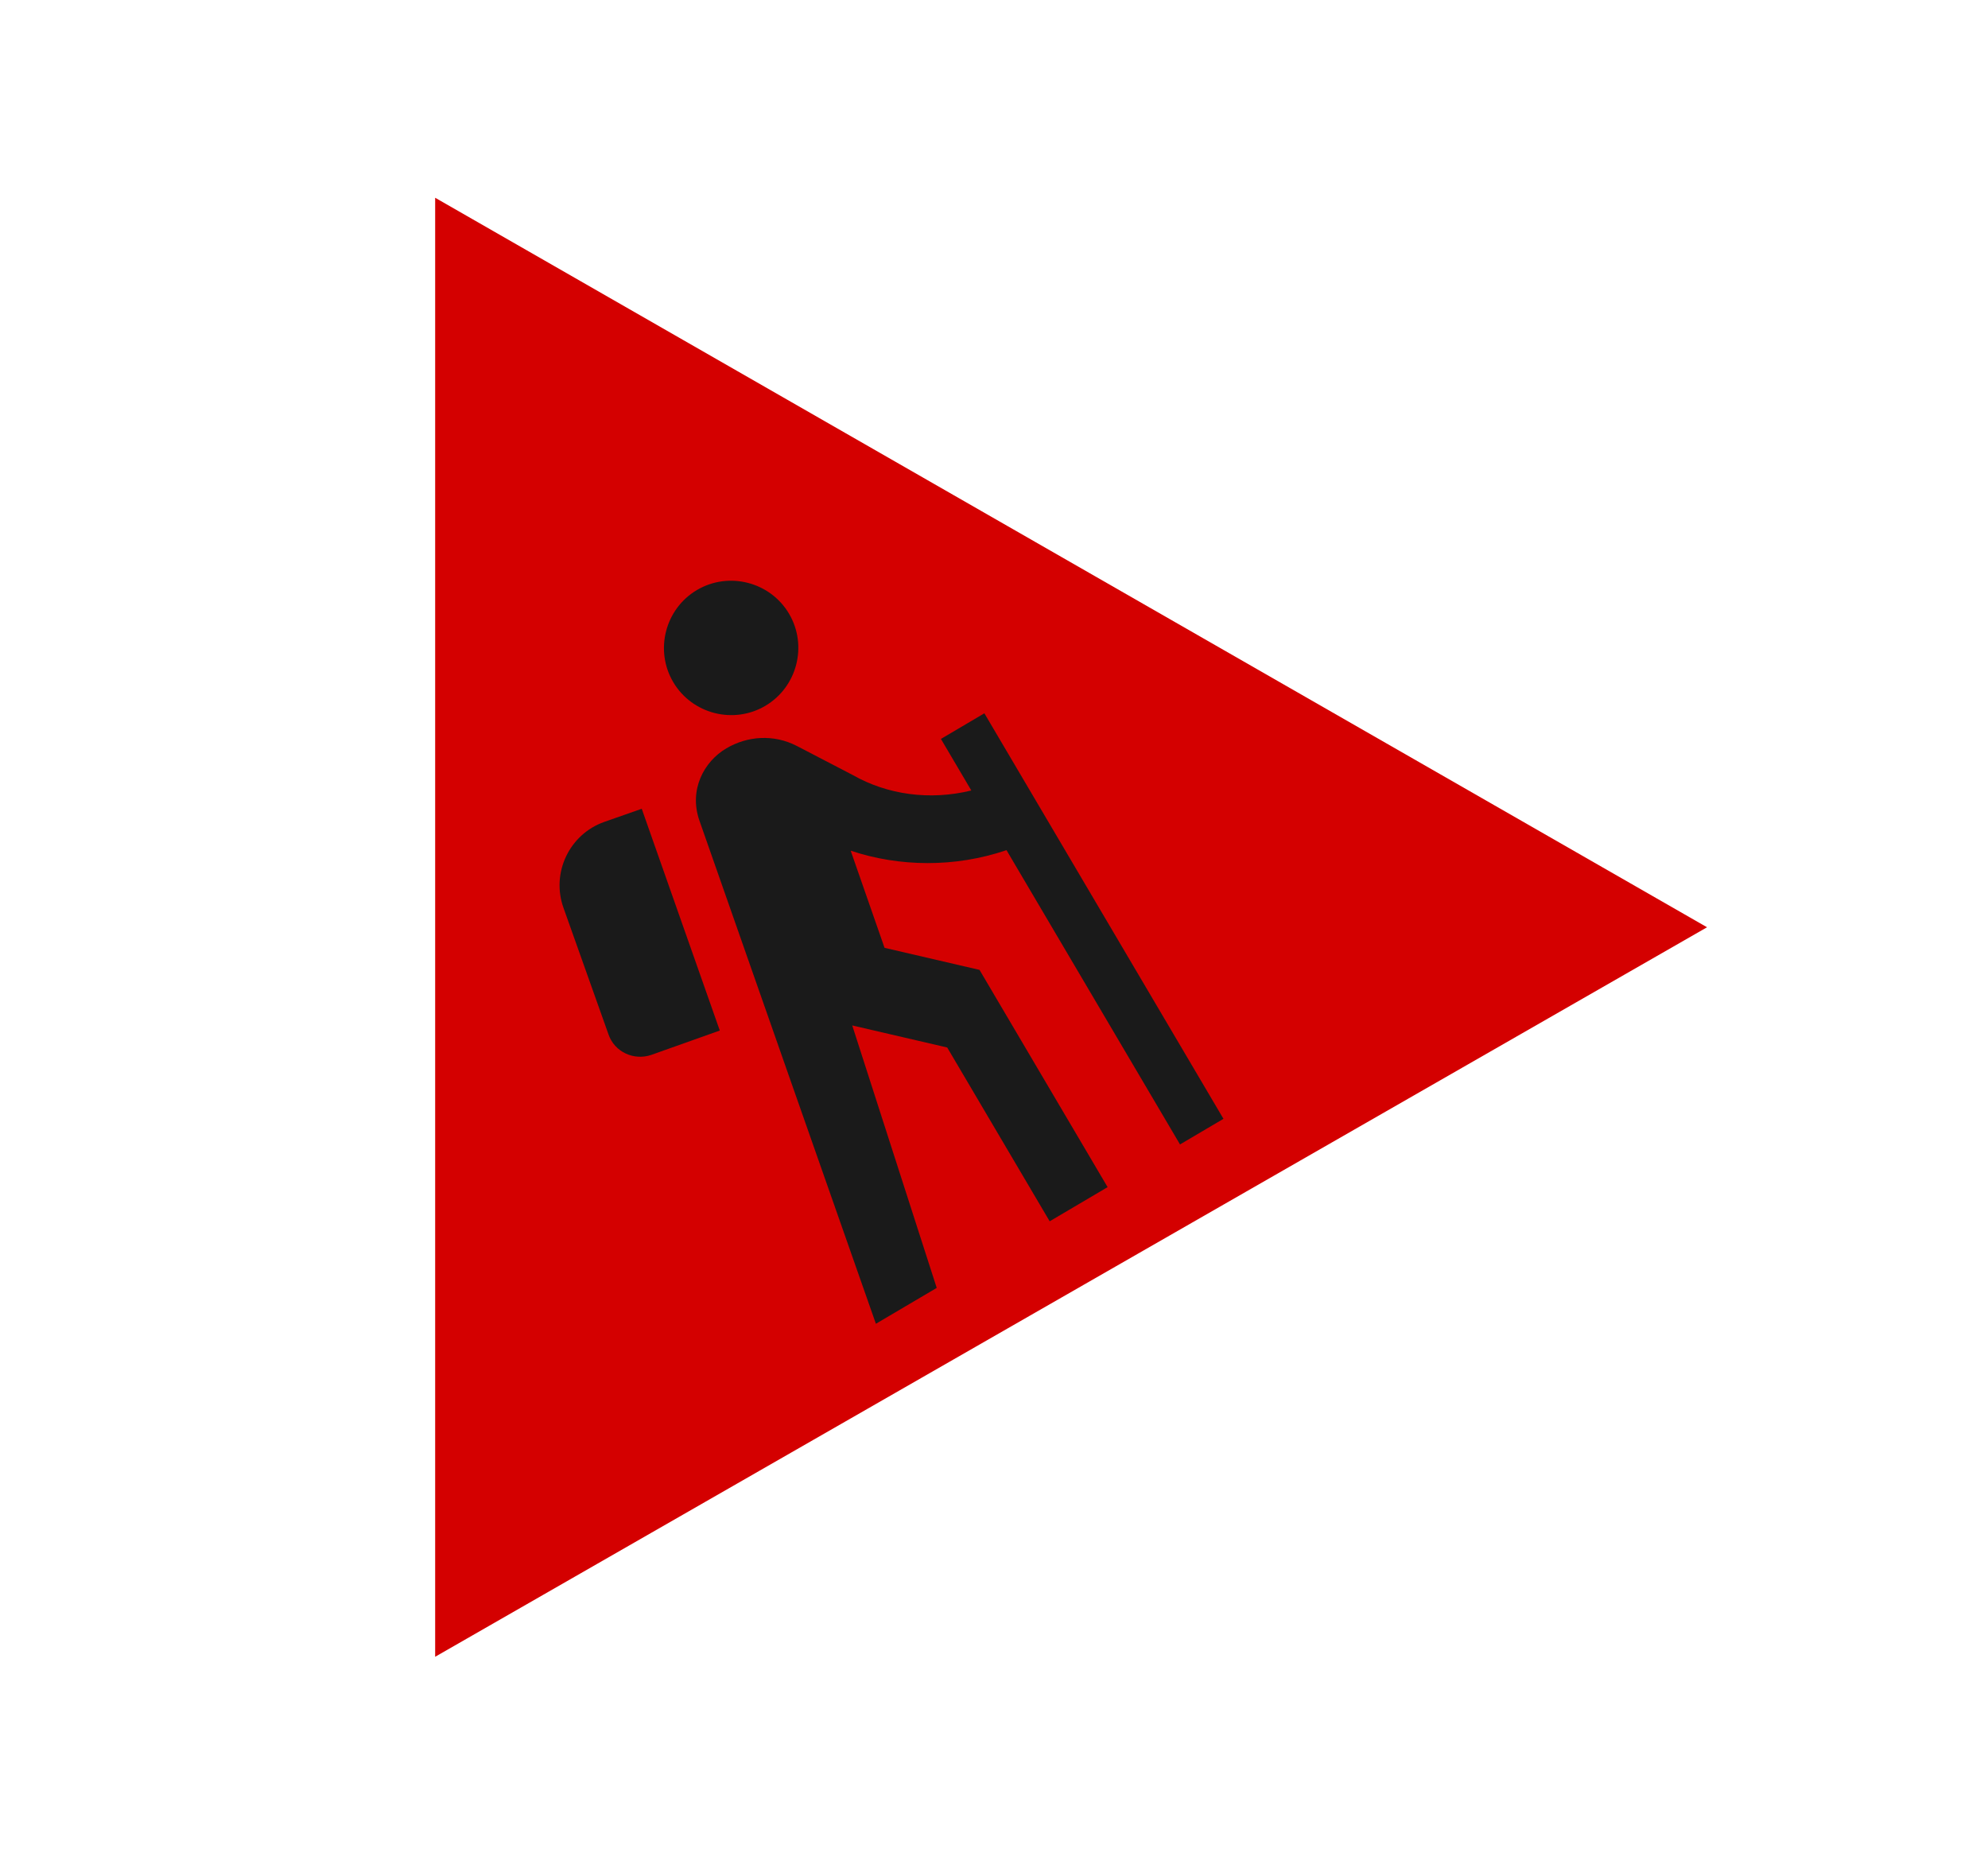 <?xml version="1.0" encoding="UTF-8" standalone="no"?>
<svg
   xmlns:dc="http://purl.org/dc/elements/1.1/"
   xmlns:cc="http://creativecommons.org/ns#"
   xmlns:rdf="http://www.w3.org/1999/02/22-rdf-syntax-ns#"
   xmlns:svg="http://www.w3.org/2000/svg"
   xmlns="http://www.w3.org/2000/svg"
   xmlns:sodipodi="http://sodipodi.sourceforge.net/DTD/sodipodi-0.dtd"
   xmlns:inkscape="http://www.inkscape.org/namespaces/inkscape"
   width="387.051mm"
   height="365.19mm"
   viewBox="0 0 387.051 365.19"
   version="1.1"
   id="svg8"
   inkscape:version="1.0.2-2 (e86c870879, 2021-01-15)"
   sodipodi:docname="logo.svg">
  <defs
     id="defs2" />
  <sodipodi:namedview
     id="base"
     pagecolor="#ffffff"
     bordercolor="#666666"
     borderopacity="1.0"
     inkscape:pageopacity="0.0"
     inkscape:pageshadow="2"
     inkscape:zoom="0.35"
     inkscape:cx="769.26481"
     inkscape:cy="849.89559"
     inkscape:document-units="mm"
     inkscape:current-layer="layer1"
     inkscape:document-rotation="0"
     showgrid="false"
     inkscape:window-width="1622"
     inkscape:window-height="1059"
     inkscape:window-x="2391"
     inkscape:window-y="188"
     inkscape:window-maximized="0" />
  <g
     inkscape:label="Layer 1"
     inkscape:groupmode="layer"
     id="layer1"
     transform="translate(75.525,30.364)">
    <path
       sodipodi:type="star"
       style="fill:none;stroke-width:0.265"
       id="path26"
       sodipodi:sides="5"
       sodipodi:cx="36.348656"
       sodipodi:cy="11.22532"
       sodipodi:r1="307.22049"
       sodipodi:r2="153.61024"
       sodipodi:arg1="0.55325079"
       sodipodi:arg2="1.1815693"
       inkscape:flatsided="false"
       inkscape:rounded="0"
       inkscape:randomized="0"
       d="M 297.738,172.656 94.64,153.346 -36.407,309.706 -80.803,110.581 -270.007,34.266 -94.346,-69.49 -80.233,-273.016 72.727,-138.015 270.652,-187.486 189.526,-0.295 Z"
       inkscape:transform-center-x="22.482835"
       inkscape:transform-center-y="7.1199659" />
    <g
       id="g44"
       transform="matrix(2.34,0,0,2.34,-18.105,0.998)"
       style="fill:#d40000">
      <path
         d="M 117.492,63.743 11.668,3.05 V 124.436 Z"
         fill="#ffffff"
         id="path32"
         style="fill:#d40000;stroke-width:2.594" />
    </g>
    <g
       style="fill:#000000"
       id="g24"
       transform="matrix(5.639,-3.325,3.325,5.639,-20.941,120.926)">
      <rect
         fill="none"
         height="24"
         width="24"
         id="rect10"
         x="0"
         y="0" />
      <path
         d="m 13.5,5.5 c 1.1,0 2,-0.9 2,-2 0,-1.1 -0.9,-2 -2,-2 -1.1,0 -2,0.9 -2,2 0,1.1 0.9,2 2,2 z m 4,5.28 C 16.27,10.41 15.28,9.61 14.7,8.6 L 13.7,7 C 13.29,6.35 12.59,6 11.86,6 11.08,6 10.27,6.5 10.08,7.44 9.89,8.38 7,23 7,23 h 2.1 l 1.8,-8 2.1,2 v 6 h 2 v -7.5 l -2.1,-2 0.6,-3 c 1,1.15 2.41,2.01 4,2.34 V 23 H 19 V 9 H 17.5 Z M 7.43,13.13 5.31,12.72 C 4.77,12.61 4.41,12.09 4.52,11.55 L 5.28,7.62 C 5.49,6.54 6.54,5.83 7.62,6.04 l 1.16,0.23 z"
         id="path12"
         style="fill:#1a1a1a" />
    </g>
  </g>
</svg>

